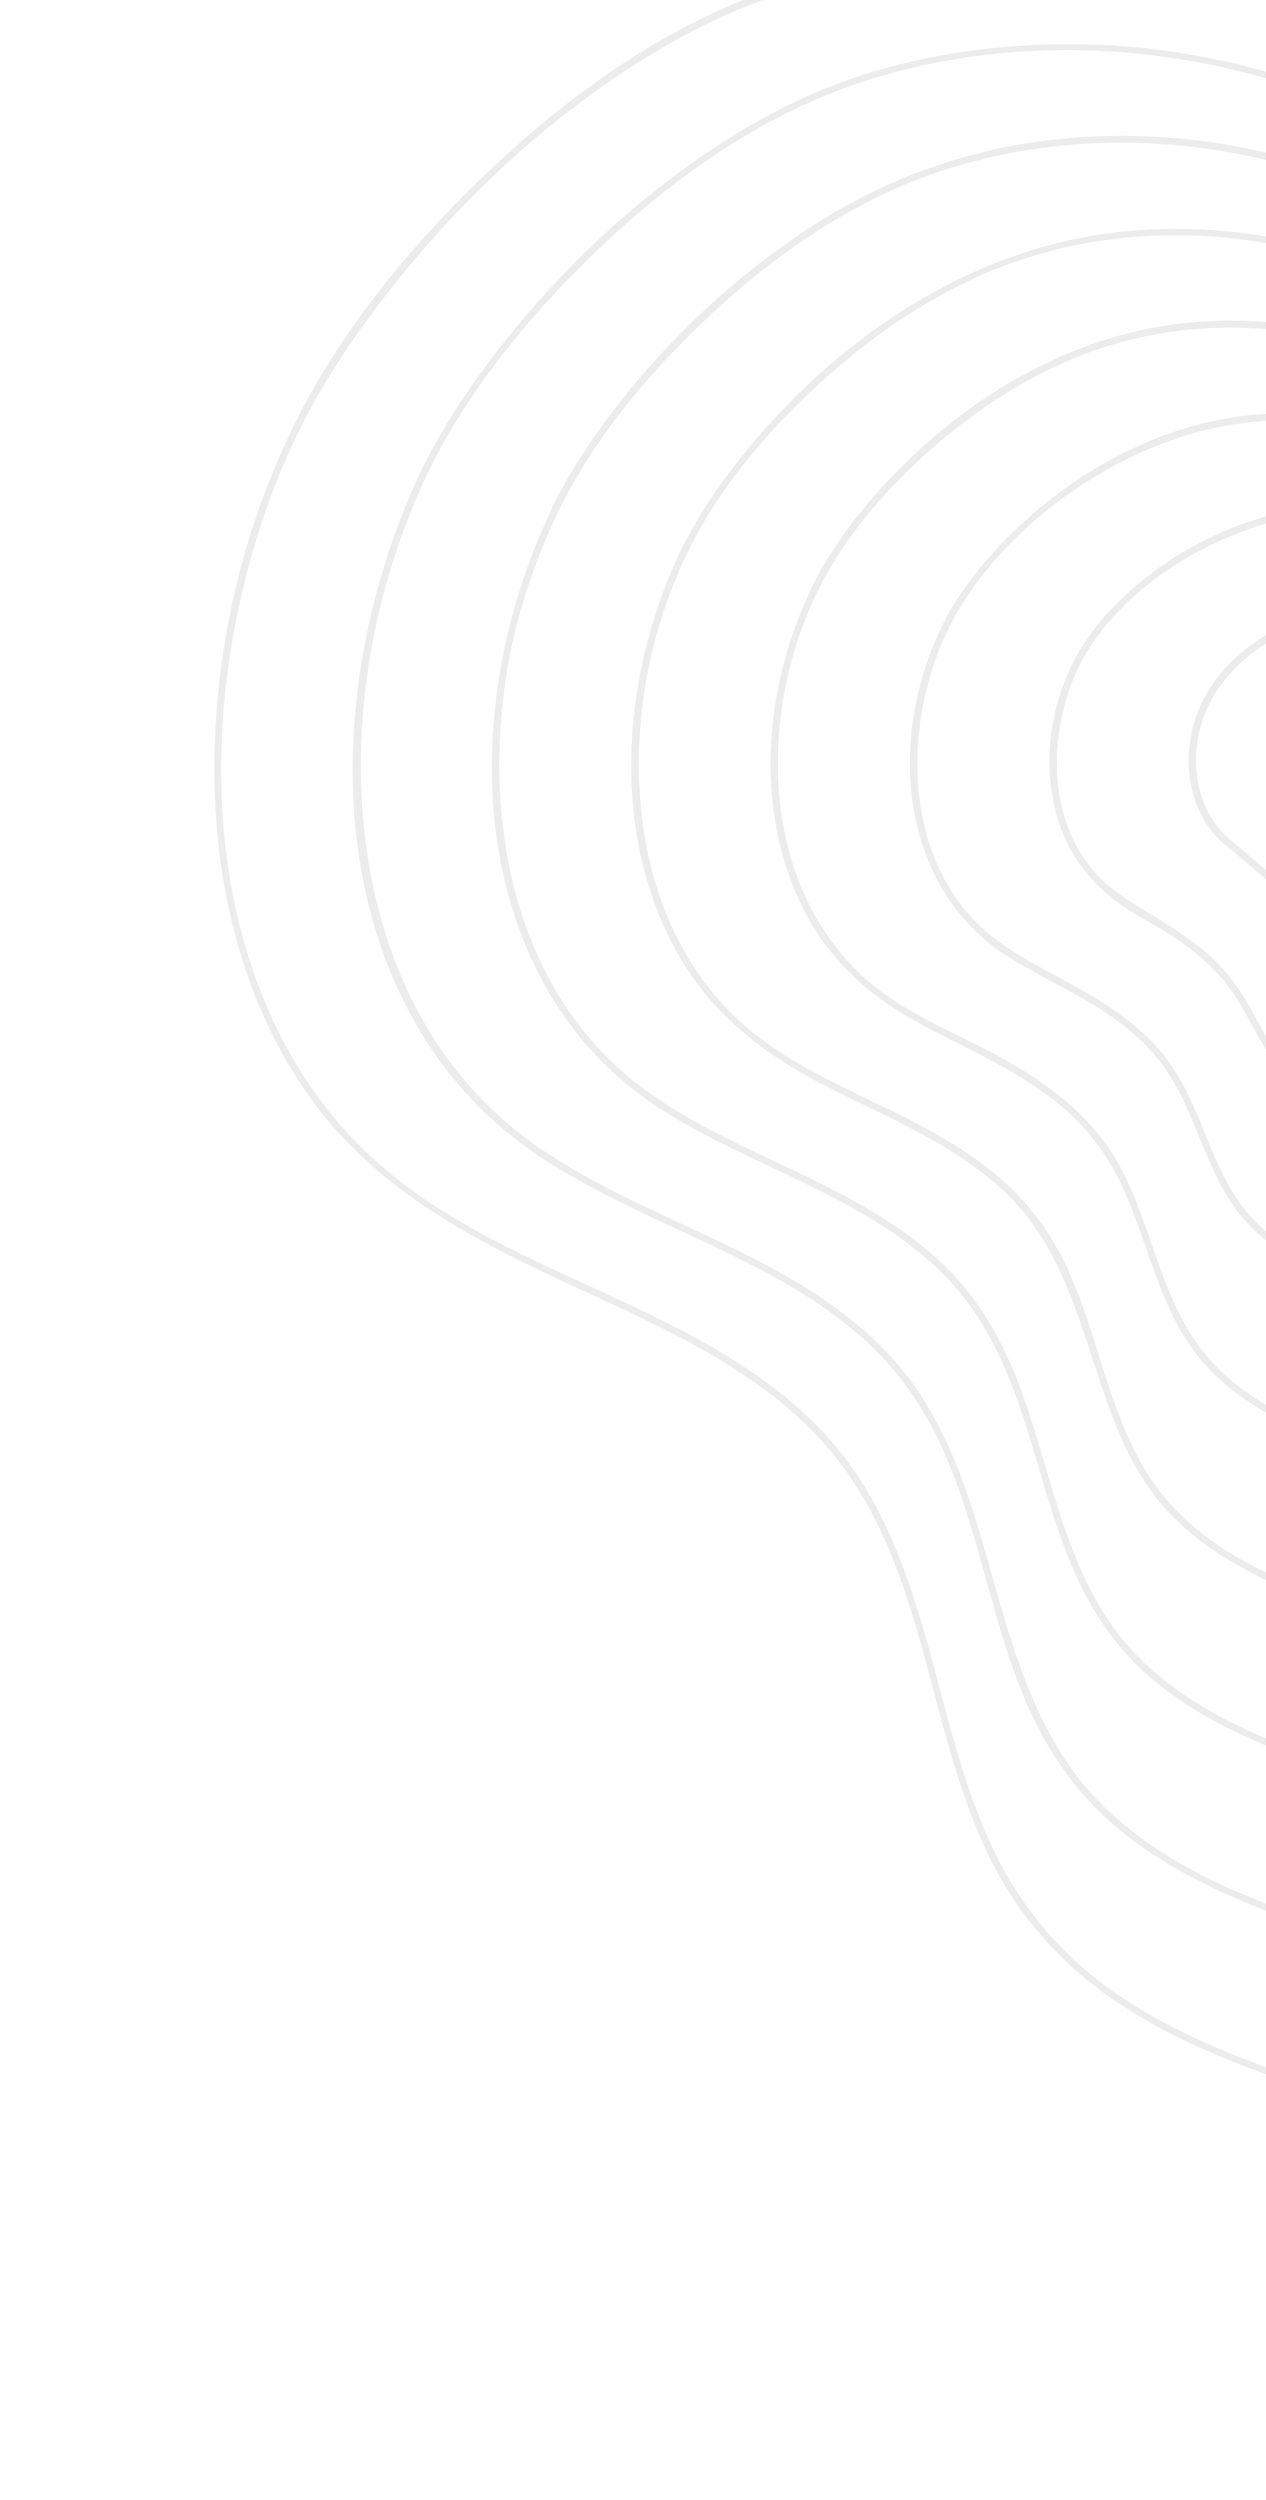 <svg width="153" height="302" viewBox="0 0 153 302" fill="none" xmlns="http://www.w3.org/2000/svg">
<g opacity="0.3">
<path d="M2.744 23.144C-0.223 18.674 0.633 12.808 3.571 8.537C6.938 3.639 12.843 1.418 18.577 0.962C23.884 0.564 30.388 1.048 34.896 4.151C39.66 7.426 39.232 12.922 38.234 17.962C37.492 21.806 36.123 26.276 37.777 30.092C38.69 32.199 40.43 33.281 42.114 34.705C43.369 35.759 44.196 36.983 44.082 38.692C43.996 40.258 43.283 41.795 42.456 43.134C37.749 50.765 26.137 53.128 18.748 48.088C13.642 44.614 11.502 38.321 8.621 33.167C6.766 29.779 4.769 26.447 2.744 23.144C2.459 22.689 1.717 23.116 2.002 23.571C4.028 26.875 6.025 30.206 7.908 33.566C10.703 38.578 12.786 44.444 17.436 48.145C24.625 53.84 36.351 52.16 42.085 45.127C43.626 43.248 45.023 40.713 44.966 38.208C44.881 35.275 42.484 34.079 40.516 32.342C36.265 28.611 38.205 22.546 39.118 17.791C40.031 13.064 40.459 7.825 36.493 4.322C32.271 0.592 25.538 -0.148 20.146 0.023C13.842 0.193 7.194 2.244 3.257 7.455C-0.195 12.039 -1.336 18.588 1.974 23.571C2.287 24.055 3.029 23.628 2.744 23.144Z" transform="translate(139.041 80.657) rotate(-18.568)" fill="#BEBEBE"/>
<path d="M9.672 8.755C15.806 3.63 24.107 1.181 32.01 0.868C40.283 0.526 48.984 2.861 54.833 8.983C56.202 10.435 57.372 12.087 58.941 13.34C60.624 14.678 62.536 15.533 64.105 17.042C66.872 19.718 68.527 23.249 69.639 26.866C72.036 34.696 72.235 43.153 75.687 50.671C76.572 52.635 77.684 54.515 78.169 56.65C78.711 59.071 78.255 61.52 77.199 63.741C75.488 67.385 72.549 70.375 69.268 72.653C63.078 76.953 55.489 79.174 48.186 80.74C43.564 81.708 38.771 82.107 34.207 80.655C29.87 79.26 26.304 76.156 23.137 72.967C20.085 69.863 17.261 66.531 16.119 62.26C15.007 58.131 14.864 53.774 13.01 49.845C11.469 46.57 9.187 43.723 6.848 40.989C4.822 38.597 2.911 36.319 1.855 33.329C-0.57 26.41 1.684 18.551 5.935 12.827C7.019 11.29 8.274 9.98 9.672 8.755C10.1 8.385 9.472 7.787 9.073 8.157C3.567 12.913 -0.056 20.145 0.001 27.492C0.029 30.966 1.028 34.241 2.796 37.23C4.508 40.106 7.104 42.441 9.101 45.118C10.357 46.798 11.469 48.563 12.354 50.471C13.438 52.835 13.923 55.369 14.351 57.903C15.121 62.317 16.233 66.104 19.029 69.692C21.74 73.137 25.077 76.441 28.758 78.889C32.581 81.452 36.974 82.591 41.567 82.449C45.961 82.306 50.325 81.196 54.548 80C58.313 78.946 62.022 77.636 65.531 75.843C68.926 74.106 72.15 71.856 74.66 68.952C77.285 65.962 79.539 62.032 79.168 57.932C78.968 55.91 78.169 54.031 77.314 52.208C76.229 49.93 75.26 47.681 74.575 45.232C73.32 40.847 72.692 36.319 71.75 31.877C70.923 28.033 69.896 24.104 67.928 20.658C67.043 19.12 65.959 17.668 64.675 16.444C63.078 14.906 61.109 14.023 59.398 12.656C57.515 11.147 56.202 9.097 54.434 7.474C52.978 6.107 51.324 4.94 49.612 3.972C46.017 1.95 41.966 0.697 37.887 0.241C29.642 -0.67 20.77 1.01 13.523 5.082C11.954 5.965 10.442 7.018 9.044 8.186C8.645 8.499 9.244 9.126 9.672 8.755Z" transform="translate(119.328 73.651) rotate(-18.568)" fill="#BEBEBE"/>
<path d="M12.406 12.791C20.708 5.273 32.718 1.144 43.816 0.86C55.399 0.546 67.295 5.273 74.827 14.214C76.624 16.378 78.165 18.799 80.418 20.536C82.644 22.273 85.468 22.985 87.921 24.323C92.543 26.857 96.366 30.559 99.362 34.859C106.094 44.626 108.605 56.386 111.458 67.691C112.314 71.05 113.226 74.439 113.226 77.941C113.226 81.273 112.314 84.434 110.687 87.338C107.92 92.35 103.498 96.279 98.677 99.269C94.055 102.117 89.006 104.195 83.927 106.075C78.535 108.068 73.115 110.004 67.695 111.969C61.59 114.162 55.028 115.984 48.58 114.19C42.618 112.539 37.597 108.495 33.004 104.509C28.439 100.551 23.932 96.109 22.363 90.1C20.793 84.121 21.735 77.799 19.852 71.876C18.311 66.95 15.002 62.878 11.55 59.148C8.44 55.759 5.16 52.627 3.134 48.441C-1.516 38.845 1.422 27.171 7.242 18.77C8.754 16.549 10.466 14.585 12.406 12.791C12.805 12.421 12.206 11.822 11.807 12.193C4.161 19.283 -0.917 30.104 0.139 40.639C0.595 45.224 2.307 49.666 5.188 53.311C8.44 57.44 12.463 60.856 15.487 65.156C17.284 67.691 18.711 70.481 19.453 73.528C20.28 76.916 20.337 80.419 20.622 83.864C20.851 86.968 21.25 90.1 22.477 92.976C23.532 95.51 25.13 97.76 26.956 99.81C30.921 104.281 35.885 108.438 40.963 111.599C46.327 114.93 52.175 116.354 58.451 115.386C64.956 114.361 71.09 111.513 77.252 109.321C82.444 107.47 87.665 105.705 92.686 103.37C102.699 98.757 113.74 90.527 114.054 78.425C114.139 75.037 113.369 71.734 112.542 68.488C111.686 65.071 110.859 61.625 109.974 58.208C108.462 52.456 106.665 46.761 104.097 41.408C101.815 36.624 98.848 32.068 94.968 28.395C93.085 26.63 90.974 25.063 88.72 23.782C85.953 22.216 82.672 21.447 80.276 19.311C78.022 17.29 76.453 14.642 74.399 12.449C72.487 10.399 70.348 8.576 68.037 7.01C63.13 3.707 57.481 1.486 51.633 0.546C40.136 -1.333 27.697 1.771 17.798 7.779C15.658 9.089 13.633 10.541 11.778 12.221C11.379 12.563 11.978 13.161 12.406 12.791Z" transform="translate(99.505 66.411) rotate(-18.568)" fill="#BEBEBE"/>
<path d="M15.123 16.857C20.201 12.045 26.449 8.428 32.925 5.752C40.029 2.79 47.731 0.883 55.463 0.826C70.412 0.683 85.561 7.745 94.832 19.448C97.115 22.324 99.055 25.57 102.022 27.848C104.932 30.098 108.583 30.81 111.921 32.148C118.311 34.711 124.017 38.726 128.782 43.652C139.423 54.672 144.843 69.393 147.411 84.257C148.951 93.113 149.265 102.026 144.729 110.141C141.02 116.747 135.115 121.787 128.61 125.575C122.363 129.219 115.573 131.839 108.811 134.43C101.965 137.05 95.26 139.841 88.642 143.03C81.167 146.618 73.093 150.063 64.62 148.383C56.689 146.788 49.928 141.72 43.737 136.794C37.889 132.124 31.698 126.884 29.102 119.595C26.335 111.821 28.104 103.336 26.734 95.334C25.565 88.5 21.656 82.919 17.035 77.936C12.841 73.437 7.848 69.337 4.767 63.926C-2.251 51.511 0.944 36.192 8.504 24.773C10.416 21.897 12.641 19.249 15.123 16.857C15.523 16.487 14.923 15.86 14.524 16.259C4.767 25.713 -1.652 40.007 0.374 53.704C1.315 60.111 4.282 65.663 8.59 70.418C13.155 75.459 18.461 79.929 22.113 85.738C24.366 89.326 25.707 93.255 26.192 97.47C26.677 101.741 26.477 106.012 26.677 110.283C26.848 114.156 27.39 118.057 29.017 121.617C30.586 125.062 32.953 128.109 35.607 130.785C38.346 133.548 41.398 135.996 44.451 138.417C47.646 140.923 50.955 143.371 54.521 145.365C57.945 147.273 61.682 148.81 65.59 149.408C69.527 150.006 73.493 149.579 77.316 148.525C85.247 146.333 92.379 141.919 99.939 138.815C106.786 135.996 113.804 133.605 120.594 130.615C134.345 124.493 147.867 114.441 149.294 98.267C149.693 93.853 149.18 89.44 148.438 85.083C147.696 80.556 146.726 76.057 145.414 71.671C143.303 64.553 140.25 57.662 136.142 51.483C132.376 45.816 127.669 40.748 122.106 36.789C119.281 34.768 116.229 33.059 113.034 31.692C109.325 30.126 105.16 29.386 102.022 26.738C98.998 24.175 97.001 20.616 94.462 17.626C92.065 14.807 89.355 12.301 86.388 10.137C80.283 5.609 73.122 2.477 65.676 0.968C50.698 -2.079 34.694 2.335 21.998 10.45C19.345 12.159 16.835 14.038 14.553 16.231C14.125 16.629 14.724 17.227 15.123 16.857Z" transform="translate(79.689 59.135) rotate(-18.568)" fill="#BEBEBE"/>
<path d="M17.864 20.803C23.883 14.88 31.358 10.438 39.06 7.05C47.762 3.206 57.319 0.643 66.876 0.7C85.22 0.785 103.621 10.011 114.747 24.533C117.4 28.007 119.683 31.908 123.106 34.699C126.815 37.717 131.493 38.572 135.915 40.024C144.103 42.729 151.692 47.086 158.225 52.695C172.775 65.167 181.276 83.021 183.644 101.871C184.985 112.521 184.243 123.398 178.823 132.881C174.144 141.081 166.755 147.204 158.624 151.788C150.779 156.202 142.306 159.334 133.947 162.609C129.896 164.203 125.845 165.826 121.879 167.649C117.629 169.585 113.549 171.863 109.469 174.169C100.911 178.982 91.696 183.822 81.54 182.57C71.383 181.317 62.568 174.995 54.637 168.987C47.248 163.406 39.374 157.227 35.78 148.4C31.871 138.832 34.353 128.239 33.298 118.245C32.841 113.916 31.643 109.759 29.532 105.943C27.62 102.469 25.11 99.366 22.428 96.49C17.093 90.709 10.703 85.698 6.424 79.034C-3.191 64.171 0.832 44.722 9.876 30.655C12.186 27.125 14.868 23.793 17.864 20.803C18.263 20.404 17.635 19.806 17.265 20.205C5.368 32.079 -2.534 50.104 0.746 67.046C2.315 75.076 6.595 81.597 12.215 87.406C18.063 93.443 24.71 98.967 28.819 106.427C34.039 115.881 32.299 126.417 32.727 136.725C32.927 141.537 33.697 146.264 35.865 150.621C37.891 154.721 40.886 158.309 44.196 161.47C47.59 164.716 51.299 167.563 55.036 170.382C59.23 173.543 63.51 176.59 68.16 179.01C72.439 181.26 77.032 182.968 81.853 183.509C86.675 184.05 91.553 183.253 96.118 181.658C105.39 178.412 113.463 172.518 122.364 168.446C130.809 164.573 139.596 161.583 148.126 157.939C156.371 154.408 164.473 150.165 171.091 144.043C178.452 137.209 183.33 128.268 184.7 118.301C186.183 107.652 184.357 96.205 181.105 86.011C178.338 77.354 174.03 69.211 168.381 62.092C163.046 55.315 156.456 49.506 149.01 45.092C145.273 42.871 141.279 41.049 137.171 39.597C132.292 37.888 127.014 37.119 123.049 33.56C119.454 30.342 117.086 26.014 114.062 22.341C111.21 18.895 107.986 15.82 104.448 13.086C97.145 7.477 88.586 3.462 79.6 1.412C61.142 -2.803 41.799 2.807 26.251 13.086C23.056 15.194 20.003 17.557 17.265 20.262C16.865 20.575 17.464 21.202 17.864 20.803Z" transform="translate(59.889 51.981) rotate(-18.568)" fill="#BEBEBE"/>
<path d="M20.62 24.997C27.581 17.964 36.368 12.611 45.326 8.511C55.54 3.841 66.808 0.623 78.106 0.794C99.959 1.107 121.726 12.469 134.764 29.895C137.959 34.195 140.726 38.979 145.006 42.339C149.456 45.841 155.076 46.696 160.354 48.262C170.311 51.166 179.668 55.95 187.913 62.214C196.186 68.507 203.261 76.366 208.653 85.251C214.958 95.615 218.667 107.29 219.837 119.364C221.063 132.007 219.352 145.02 212.847 156.096C207.141 165.806 198.354 172.982 188.569 178.335C179.126 183.518 168.941 187.134 158.956 191.121C154.078 193.057 149.228 195.107 144.521 197.414C139.471 199.919 134.707 202.881 129.914 205.842C120.3 211.822 109.944 217.887 98.162 216.947C85.923 215.979 75.225 208.519 65.639 201.514C56.938 195.136 47.637 188.273 42.844 178.307C37.481 167.173 40.248 154.616 39.763 142.77C39.535 137.331 38.565 131.978 36.197 127.08C34.172 122.866 31.319 119.136 28.181 115.662C21.79 108.6 14.059 102.677 8.467 94.904C-4.057 77.477 0.422 53.985 11.149 36.872C13.916 32.629 17.083 28.614 20.62 24.997C20.991 24.599 20.392 24.001 20.021 24.399C5.9 38.836 -3.6 60.904 1.307 81.179C2.476 85.963 4.473 90.547 7.241 94.619C9.865 98.463 13.089 101.852 16.398 105.098C23.416 112.017 31.262 118.652 35.569 127.707C41.047 139.182 38.137 151.939 38.736 164.098C39.022 169.764 40.191 175.289 42.93 180.3C45.526 185.027 49.178 189.099 53.172 192.715C57.28 196.445 61.759 199.72 66.238 202.995C71.259 206.639 76.423 210.17 81.986 212.932C87.15 215.495 92.684 217.403 98.475 217.83C104.181 218.257 109.83 217.033 115.108 214.897C125.806 210.541 134.907 203.137 145.205 198.068C155.133 193.171 165.632 189.611 175.788 185.34C185.659 181.183 195.416 176.285 203.404 169.024C212.334 160.909 218.153 150.117 220.179 138.243C222.319 125.685 220.75 112.33 216.698 100.342C213.246 90.148 207.598 80.723 200.466 72.665C193.562 64.891 185.203 58.399 175.959 53.586C171.423 51.223 166.688 49.287 161.809 47.778C155.847 45.927 149.399 45.129 144.549 40.83C140.327 37.071 137.56 31.974 134.079 27.589C130.57 23.204 126.548 19.274 122.126 15.829C113.596 9.194 103.668 4.382 93.141 1.876C82.271 -0.744 71.259 -0.601 60.418 2.189C49.691 4.951 39.364 9.735 30.235 15.971C26.583 18.477 23.102 21.239 19.964 24.371C19.622 24.77 20.221 25.396 20.62 24.997Z" transform="translate(39.995 44.596) rotate(-18.568)" fill="#BEBEBE"/>
<path d="M23.367 29.102C31.27 20.987 41.226 14.779 51.411 9.967C62.965 4.5 75.775 0.656 88.67 0.798C113.946 1.111 138.966 14.267 154.143 34.313C157.937 39.325 161.047 45.02 165.897 49.12C171.004 53.448 177.48 54.559 183.784 56.182C195.51 59.172 206.693 64.212 216.678 71.046C226.692 77.88 235.507 86.565 242.24 96.673C250.085 108.433 254.821 121.902 256.048 135.969C257.303 150.519 254.849 165.526 247.518 178.283C240.927 189.758 230.743 198.215 219.217 204.48C208.205 210.459 196.366 214.617 184.754 219.315C179.049 221.622 173.343 224.07 167.865 226.889C162.074 229.879 156.682 233.439 151.262 237.055C140.449 244.288 128.867 251.862 115.315 251.349C101.108 250.808 88.498 242.437 77.315 234.464C67.13 227.231 56.175 219.514 50.099 208.267C43.223 195.538 46.133 181.073 46.133 167.291C46.133 160.913 45.449 154.478 42.938 148.526C40.855 143.6 37.746 139.186 34.237 135.171C26.876 126.743 17.776 119.937 10.9 111.082C-4.676 91.064 -0.055 63.642 12.412 43.311C15.579 38.186 19.231 33.43 23.367 29.102C23.738 28.703 23.139 28.105 22.768 28.504C6.45 45.561 -4.676 71.672 1.942 95.278C3.483 100.774 6.022 105.928 9.417 110.512C12.755 115.011 16.72 118.969 20.743 122.842C28.988 130.758 38.174 138.674 42.482 149.58C47.845 163.134 43.822 177.884 44.792 191.951C45.249 198.414 46.904 204.622 50.241 210.203C53.494 215.67 57.973 220.312 62.766 224.441C67.615 228.626 72.865 232.357 78.085 236.058C83.934 240.187 89.982 244.174 96.487 247.221C102.535 250.068 109.068 252.061 115.8 252.232C122.191 252.403 128.41 250.78 134.201 248.16C146.412 242.665 156.625 233.638 168.493 227.544C180.076 221.593 192.429 217.407 204.411 212.396C215.851 207.612 227.177 201.974 236.391 193.517C246.719 184.035 253.366 171.306 255.905 157.61C258.615 142.945 257.075 127.341 251.797 113.388C247.432 101.799 240.357 91.263 231.656 82.464C223.126 73.836 212.969 66.86 201.929 61.791C196.423 59.257 190.688 57.178 184.811 55.641C177.936 53.818 170.861 52.736 165.469 47.696C160.619 43.14 157.424 37.104 153.287 31.95C149.322 27.023 144.814 22.581 139.85 18.68C129.979 10.907 118.425 5.24 106.186 2.307C100.11 0.855 93.805 -0.028 87.557 0.001C81.166 0.029 74.776 1.083 68.614 2.734C56.346 6.037 44.593 11.704 34.208 18.965C30.129 21.812 26.22 24.973 22.74 28.533C22.369 28.874 22.997 29.501 23.367 29.102Z" transform="translate(20.138 37.294) rotate(-18.568)" fill="#BEBEBE"/>
<path d="M101.893 0.937C131.734 2.617 159.578 18.648 176.496 43.137C180.604 49.088 184.712 55.552 191.188 59.197C197.921 62.984 205.966 63.696 213.298 65.775C226.935 69.647 239.944 75.826 251.441 84.141C263.023 92.484 273.094 103.048 280.34 115.378C287.415 127.366 291.495 140.892 292.294 154.787C293.064 168.569 290.668 182.636 284.791 195.193C278.8 208.007 269.271 218.372 257.432 226.06C245.193 234.005 231.442 239.159 217.919 244.484C204.226 249.865 190.846 255.617 178.635 263.932C166.539 272.19 154.557 282.384 139.694 285.032C123.004 288.022 107.285 279.679 93.848 270.738C87.429 266.466 81.039 261.996 74.99 257.212C69.256 252.656 63.75 247.644 59.528 241.636C55.02 235.258 52.424 228.025 51.683 220.251C50.884 212.079 51.768 203.85 52.196 195.706C52.596 187.932 52.596 179.959 50.342 172.413C48.544 166.434 45.321 161.023 41.412 156.154C33.253 145.96 22.555 138.158 14.11 128.22C9.688 123.009 6.094 117.257 3.868 110.794C1.586 104.244 0.673 97.296 0.844 90.377C1.215 76.026 6.151 61.931 13.511 49.686C17.22 43.536 21.613 37.727 26.634 32.601C30.914 28.245 35.706 24.486 40.699 21.069C52.738 12.868 66.289 6.461 80.497 3.101C87.515 1.421 94.704 0.567 101.893 0.937C102.435 0.966 102.435 0.111 101.893 0.083C87.001 -0.658 72.138 3.642 58.729 9.878C46.833 15.374 35.136 22.663 25.95 32.089C15.993 42.311 8.319 55.04 3.897 68.594C-0.411 81.835 -1.609 96.414 2.67 109.797C6.835 122.782 16.25 132.292 25.95 141.433C35.678 150.602 46.148 160.226 49.8 173.552C54.193 189.584 48.915 206.27 51.112 222.501C52.139 230.047 55.049 236.995 59.585 243.088C63.978 249.011 69.513 253.966 75.304 258.493C81.409 263.277 87.8 267.748 94.276 272.019C101.123 276.518 108.284 280.704 116.043 283.466C123.347 286.057 131.135 287.196 138.838 286.029C146.17 284.918 153.017 281.814 159.35 278.056C165.997 274.098 172.159 269.428 178.521 265.071C184.741 260.8 191.245 257.013 198.092 253.767C211.615 247.36 225.879 242.69 239.544 236.568C252.753 230.645 265.562 223.156 275.034 212.051C283.906 201.657 289.527 188.787 291.923 175.375C294.348 161.878 293.578 147.811 289.698 134.627C285.732 121.159 278.343 108.829 268.9 98.464C259.286 87.928 247.532 79.386 234.751 73.093C228.332 69.932 221.657 67.312 214.781 65.291C211.073 64.209 207.307 63.354 203.541 62.5C199.376 61.56 195.154 60.478 191.416 58.314C184.484 54.328 180.433 47.152 175.954 40.831C171.703 34.851 166.739 29.355 161.204 24.514C150.192 14.89 137.041 7.686 122.947 3.642C116.1 1.677 109.025 0.481 101.893 0.083C101.351 0.054 101.351 0.909 101.893 0.937Z" transform="translate(0.368 29.911) rotate(-18.568)" fill="#BEBEBE"/>
</g>
</svg>
